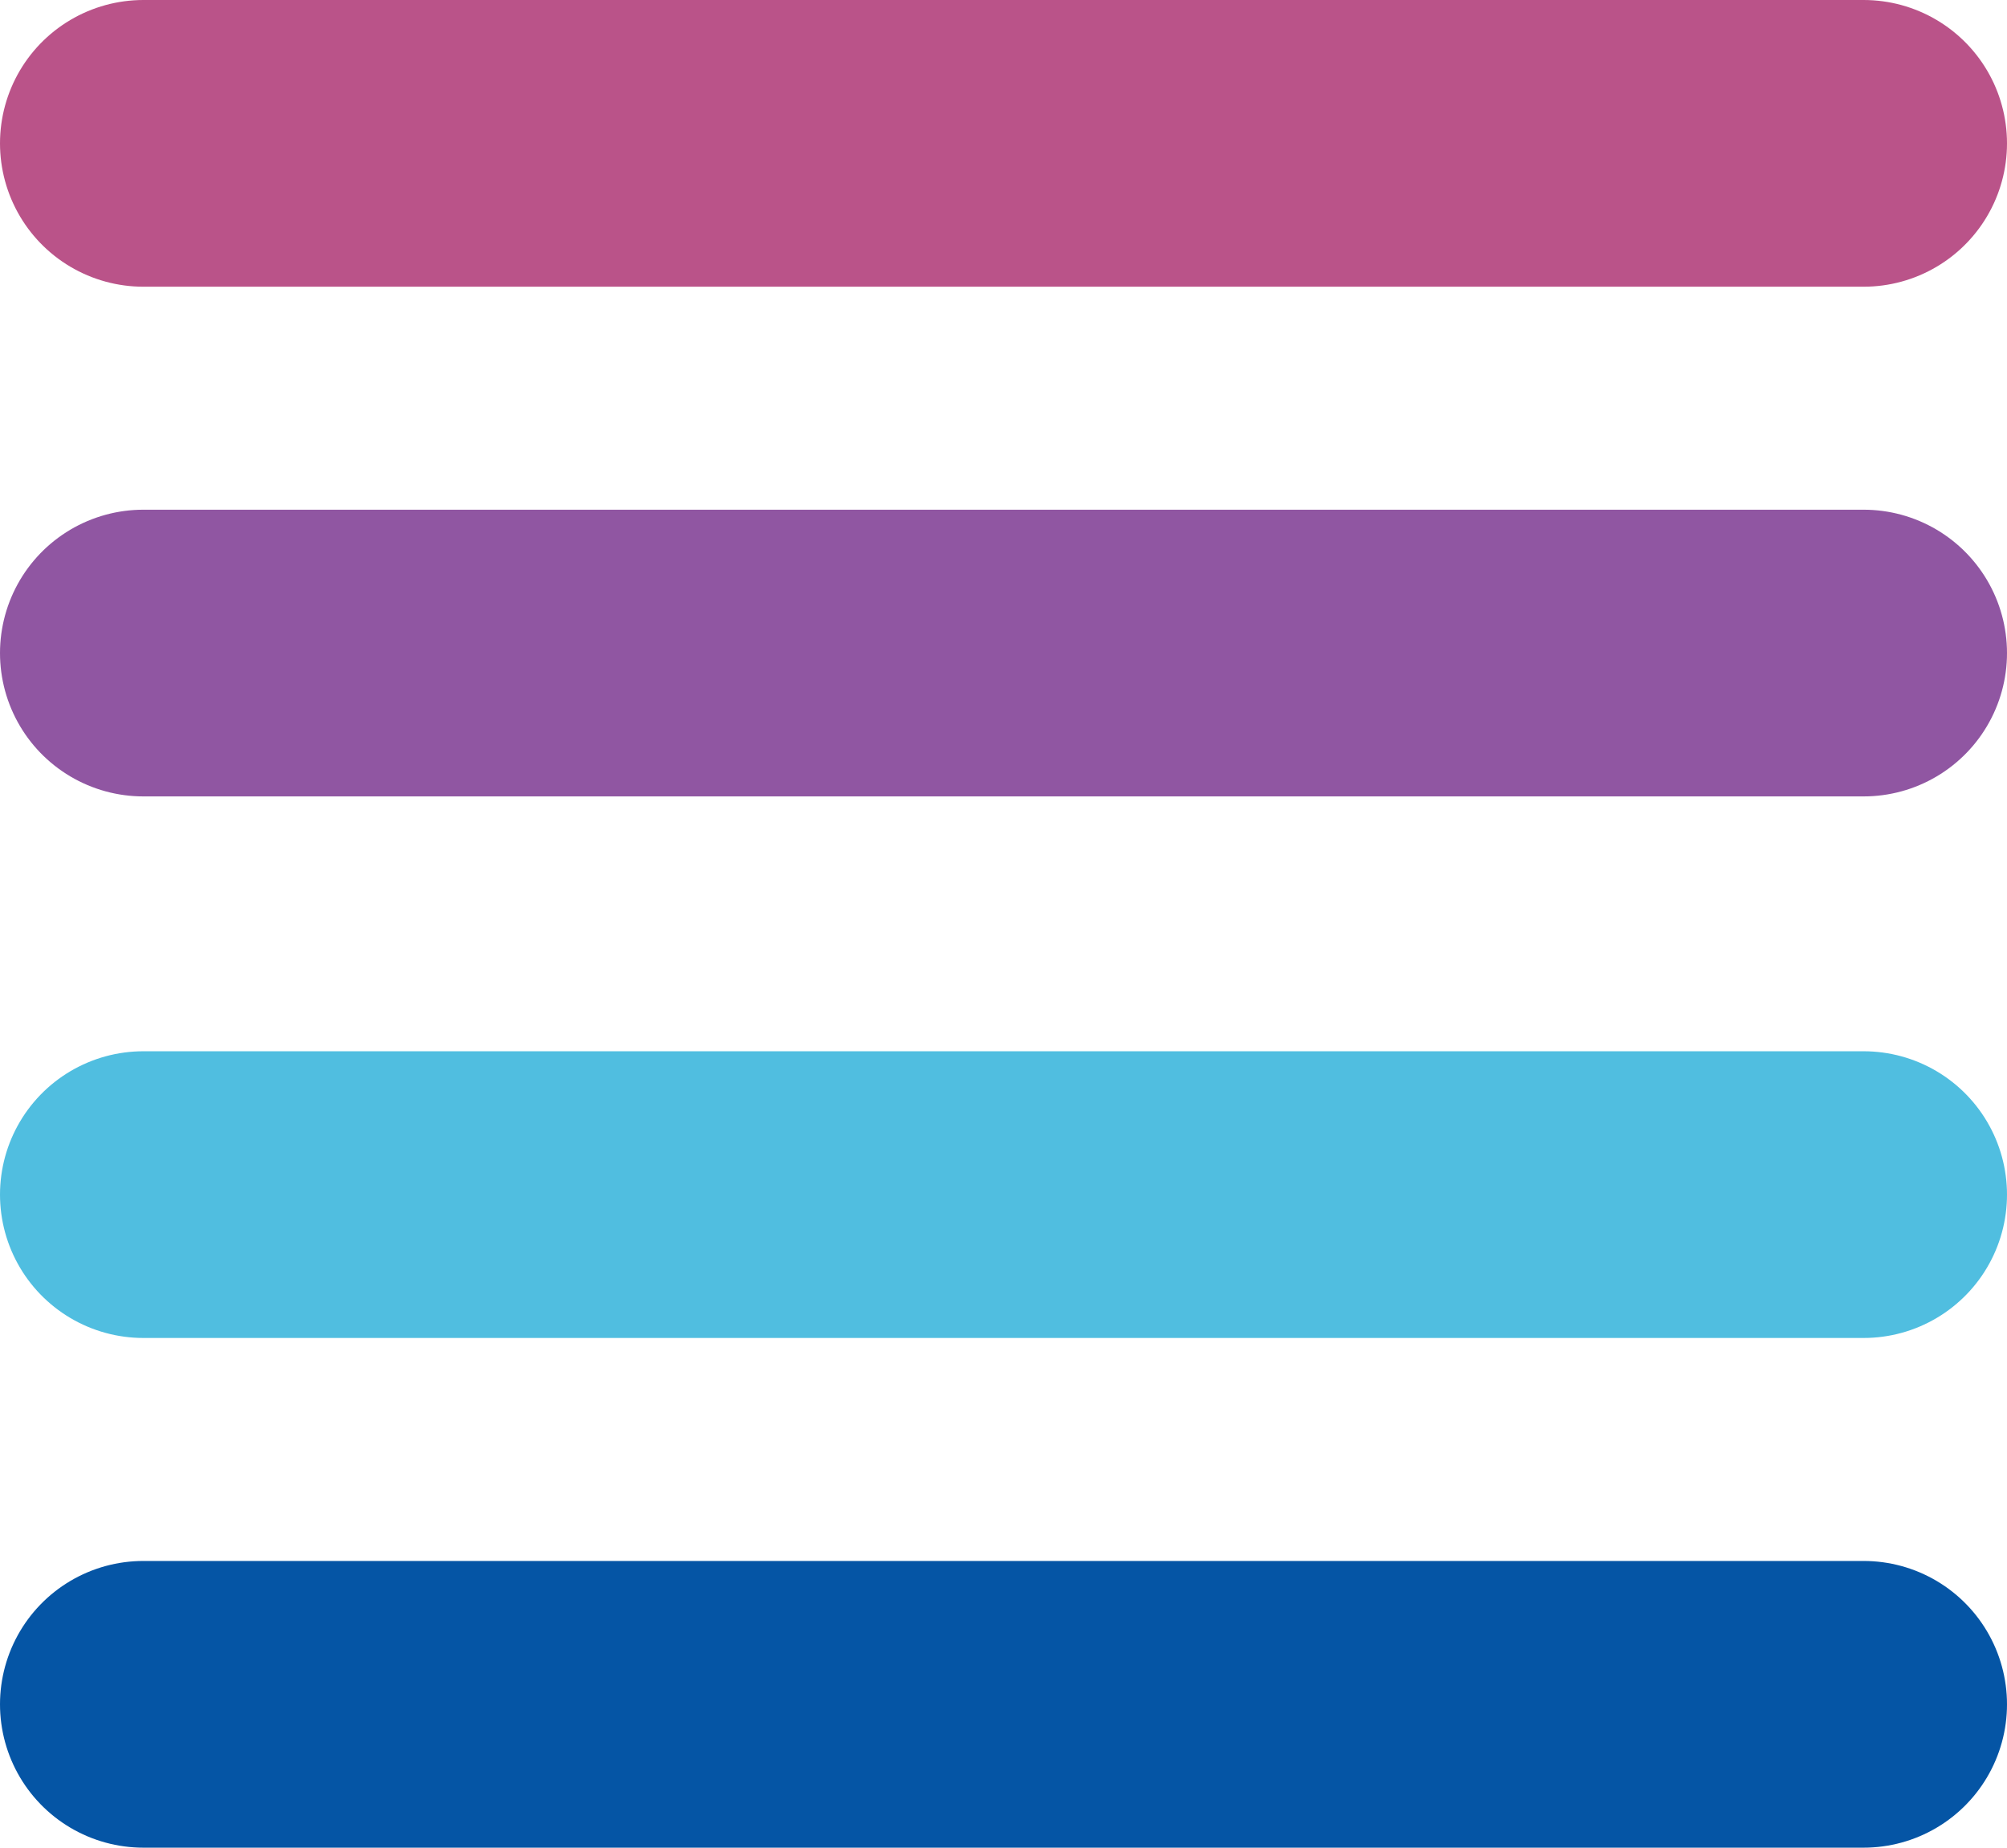 <svg xmlns="http://www.w3.org/2000/svg" viewBox="0 0 63 58"><defs><style>.cls-1,.cls-2,.cls-3,.cls-4{fill:none;stroke-linecap:round;stroke-miterlimit:10;stroke-width:9px;}.cls-1{stroke:#ba5389;}.cls-2{stroke:#9056a2;}.cls-3{stroke:#50bee0;}.cls-4{stroke:#0555a5;}</style></defs><title>Asset 1</title><g id="Layer_2" data-name="Layer 2"><g id="Layer_2-2" data-name="Layer 2"><line class="cls-1" x1="4.5" y1="4.5" x2="58.5" y2="4.5"/><line class="cls-2" x1="4.5" y1="20.5" x2="58.5" y2="20.5"/><line class="cls-3" x1="4.5" y1="37.5" x2="58.5" y2="37.5"/><line class="cls-4" x1="4.5" y1="53.5" x2="58.5" y2="53.5"/></g></g></svg>